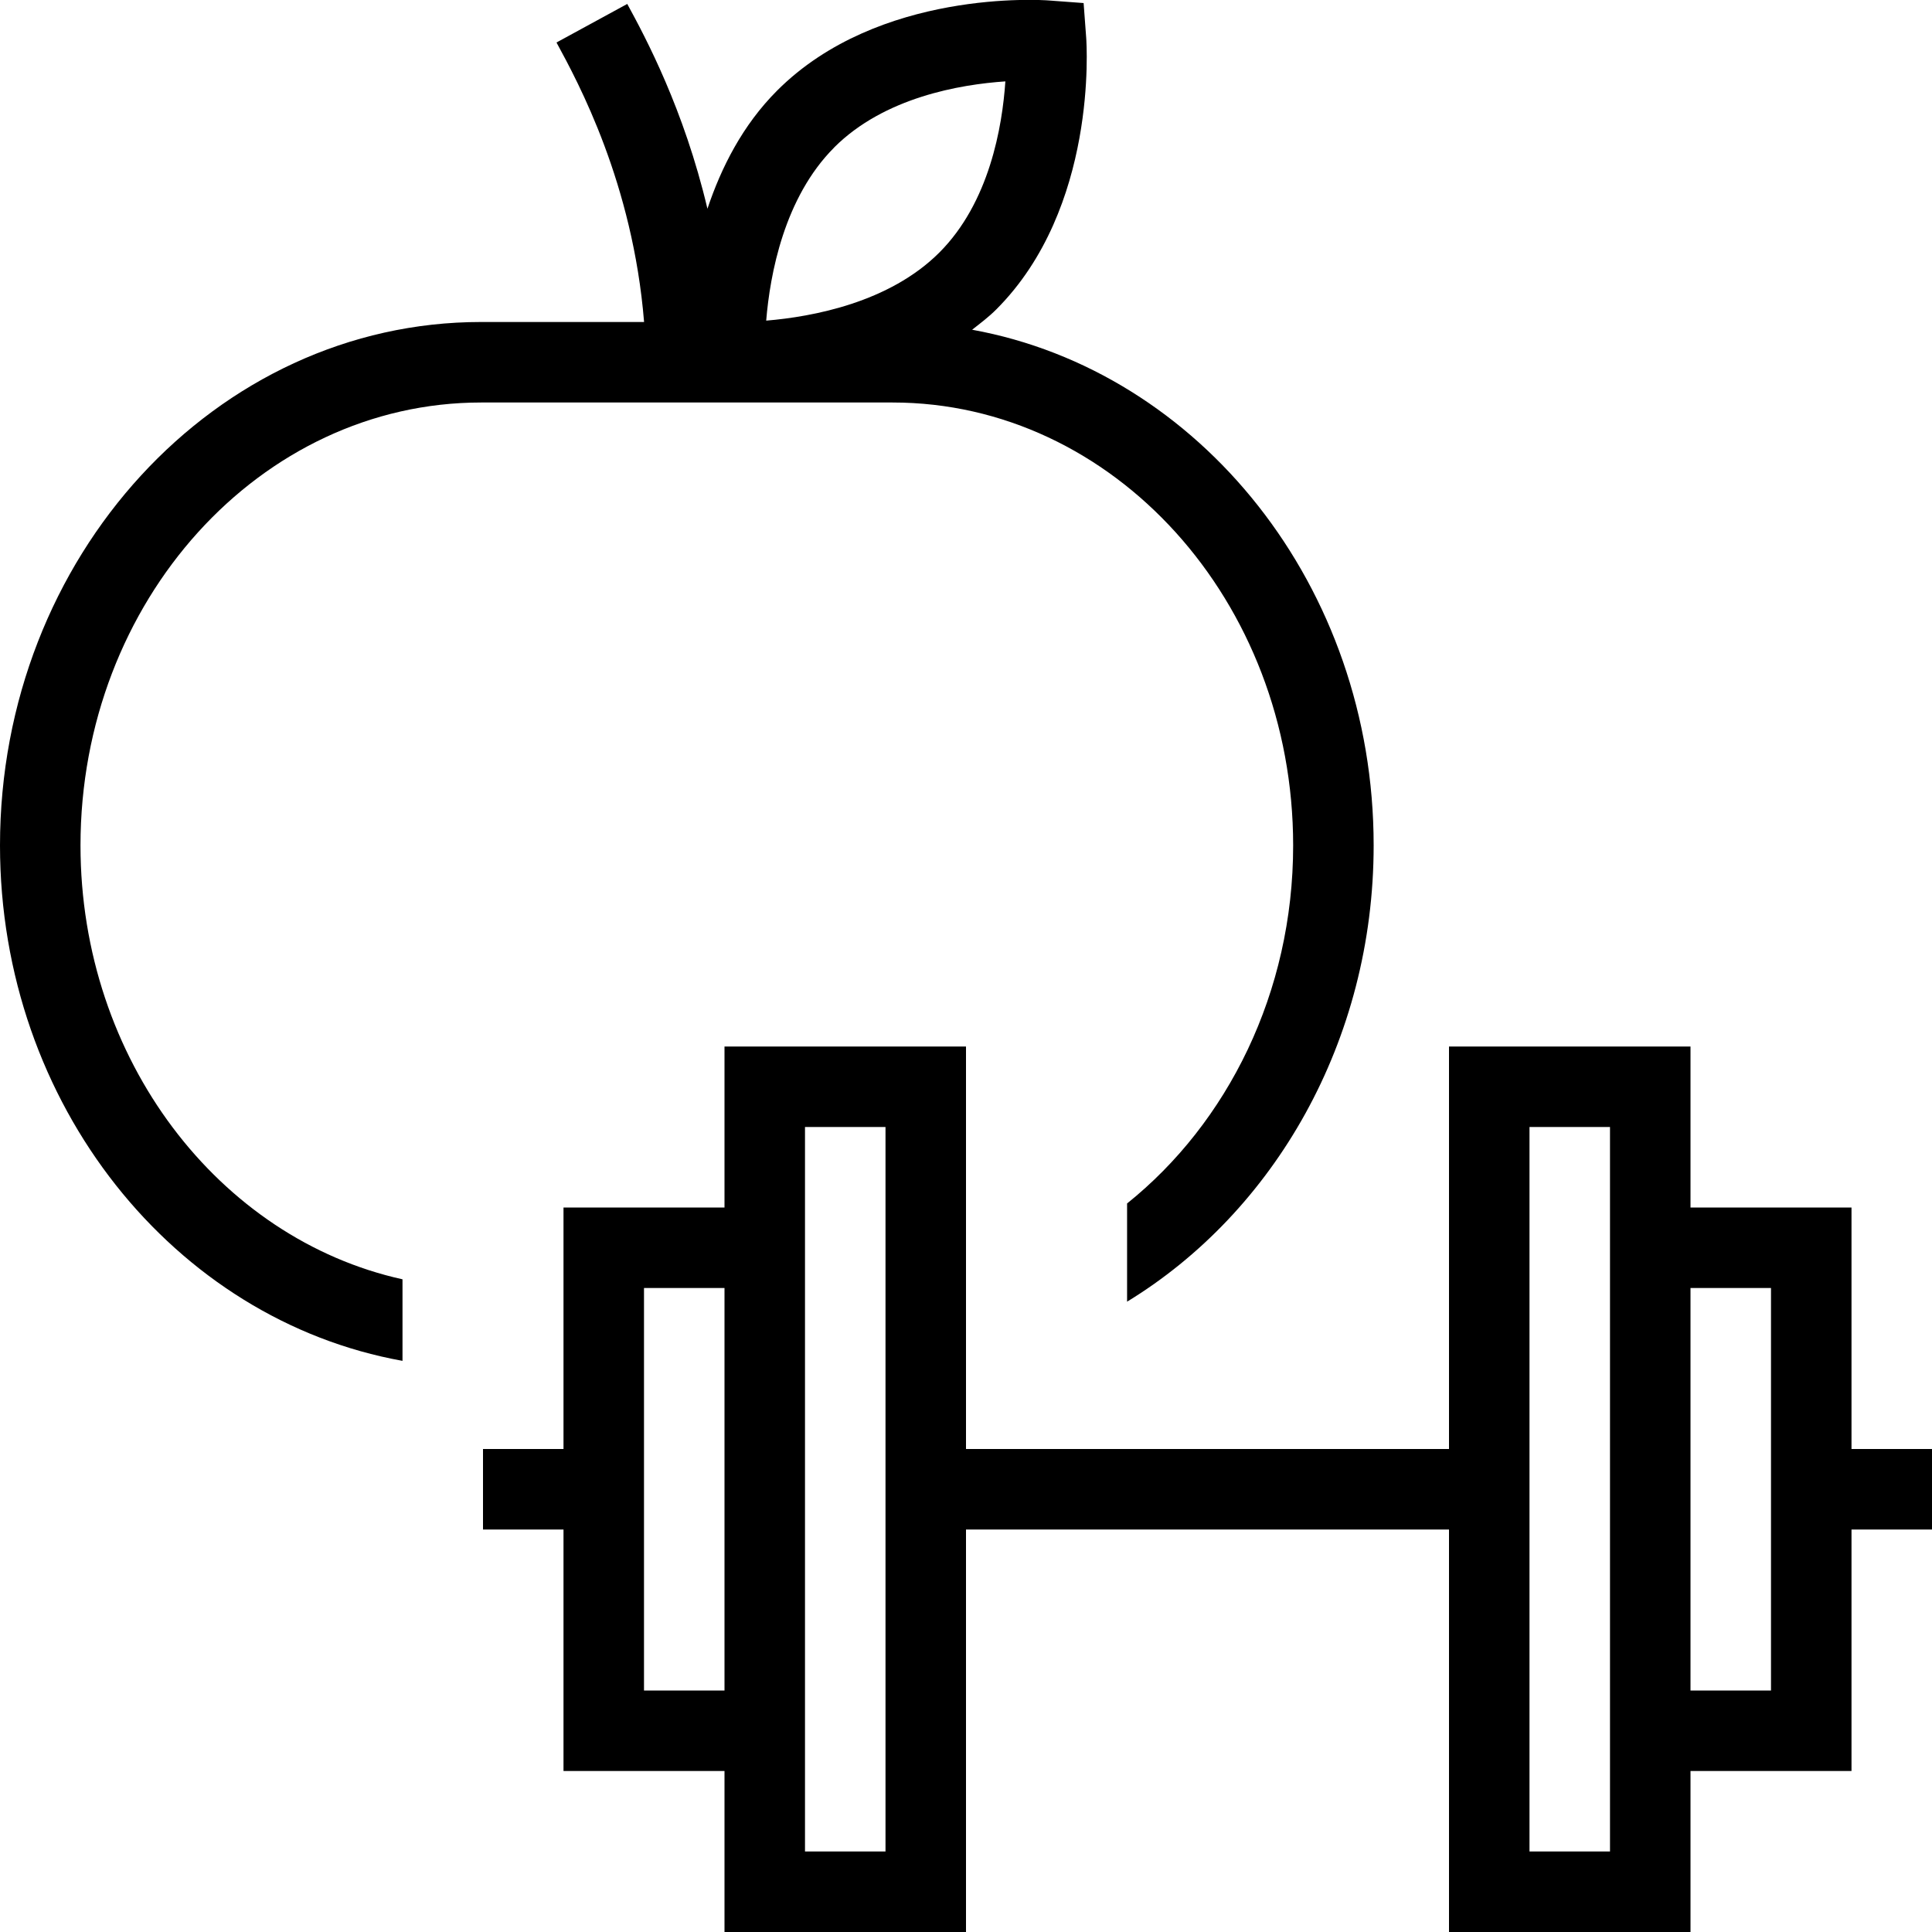 <svg id="Layer_1" viewBox="0 0 24 24" xmlns="http://www.w3.org/2000/svg" data-name="Layer 1"><path d="m5.977 5h5.111c2.743 0 4.976 2.468 4.976 5.502 0 1.829-.816 3.448-2.063 4.448v1.22c1.825-1.113 3.063-3.236 3.063-5.669 0-3.218-2.162-5.891-4.988-6.405.102-.08.206-.158.3-.252 1.259-1.259 1.123-3.29 1.117-3.376l-.032-.43-.43-.032c-.088-.007-2.116-.142-3.376 1.118-.432.432-.696.959-.867 1.469-.291-1.234-.768-2.126-.996-2.544l-.879.479c.273.502.948 1.75 1.088 3.472h-2.026c-3.294 0-5.975 2.917-5.975 6.502 0 3.221 2.168 5.894 5 6.403v-1.013c-2.278-.503-4-2.728-4-5.39 0-3.034 2.232-5.502 4.977-5.502zm4.385-3.168c.623-.623 1.565-.783 2.127-.821-.038.562-.198 1.504-.82 2.126-.623.623-1.577.798-2.151.846.047-.574.223-1.529.845-2.151zm13.638 16.168h-1v-3h-2v-2h-3v5h-6v-5h-3v2h-2v3h-1v1h1v3h2v2h3v-5h6v5h3v-2h2v-3h1zm-16 3v-5h1v5zm3 2h-1v-9h1zm9 0h-1v-9h1zm2-2h-1v-5h1z"/></svg>